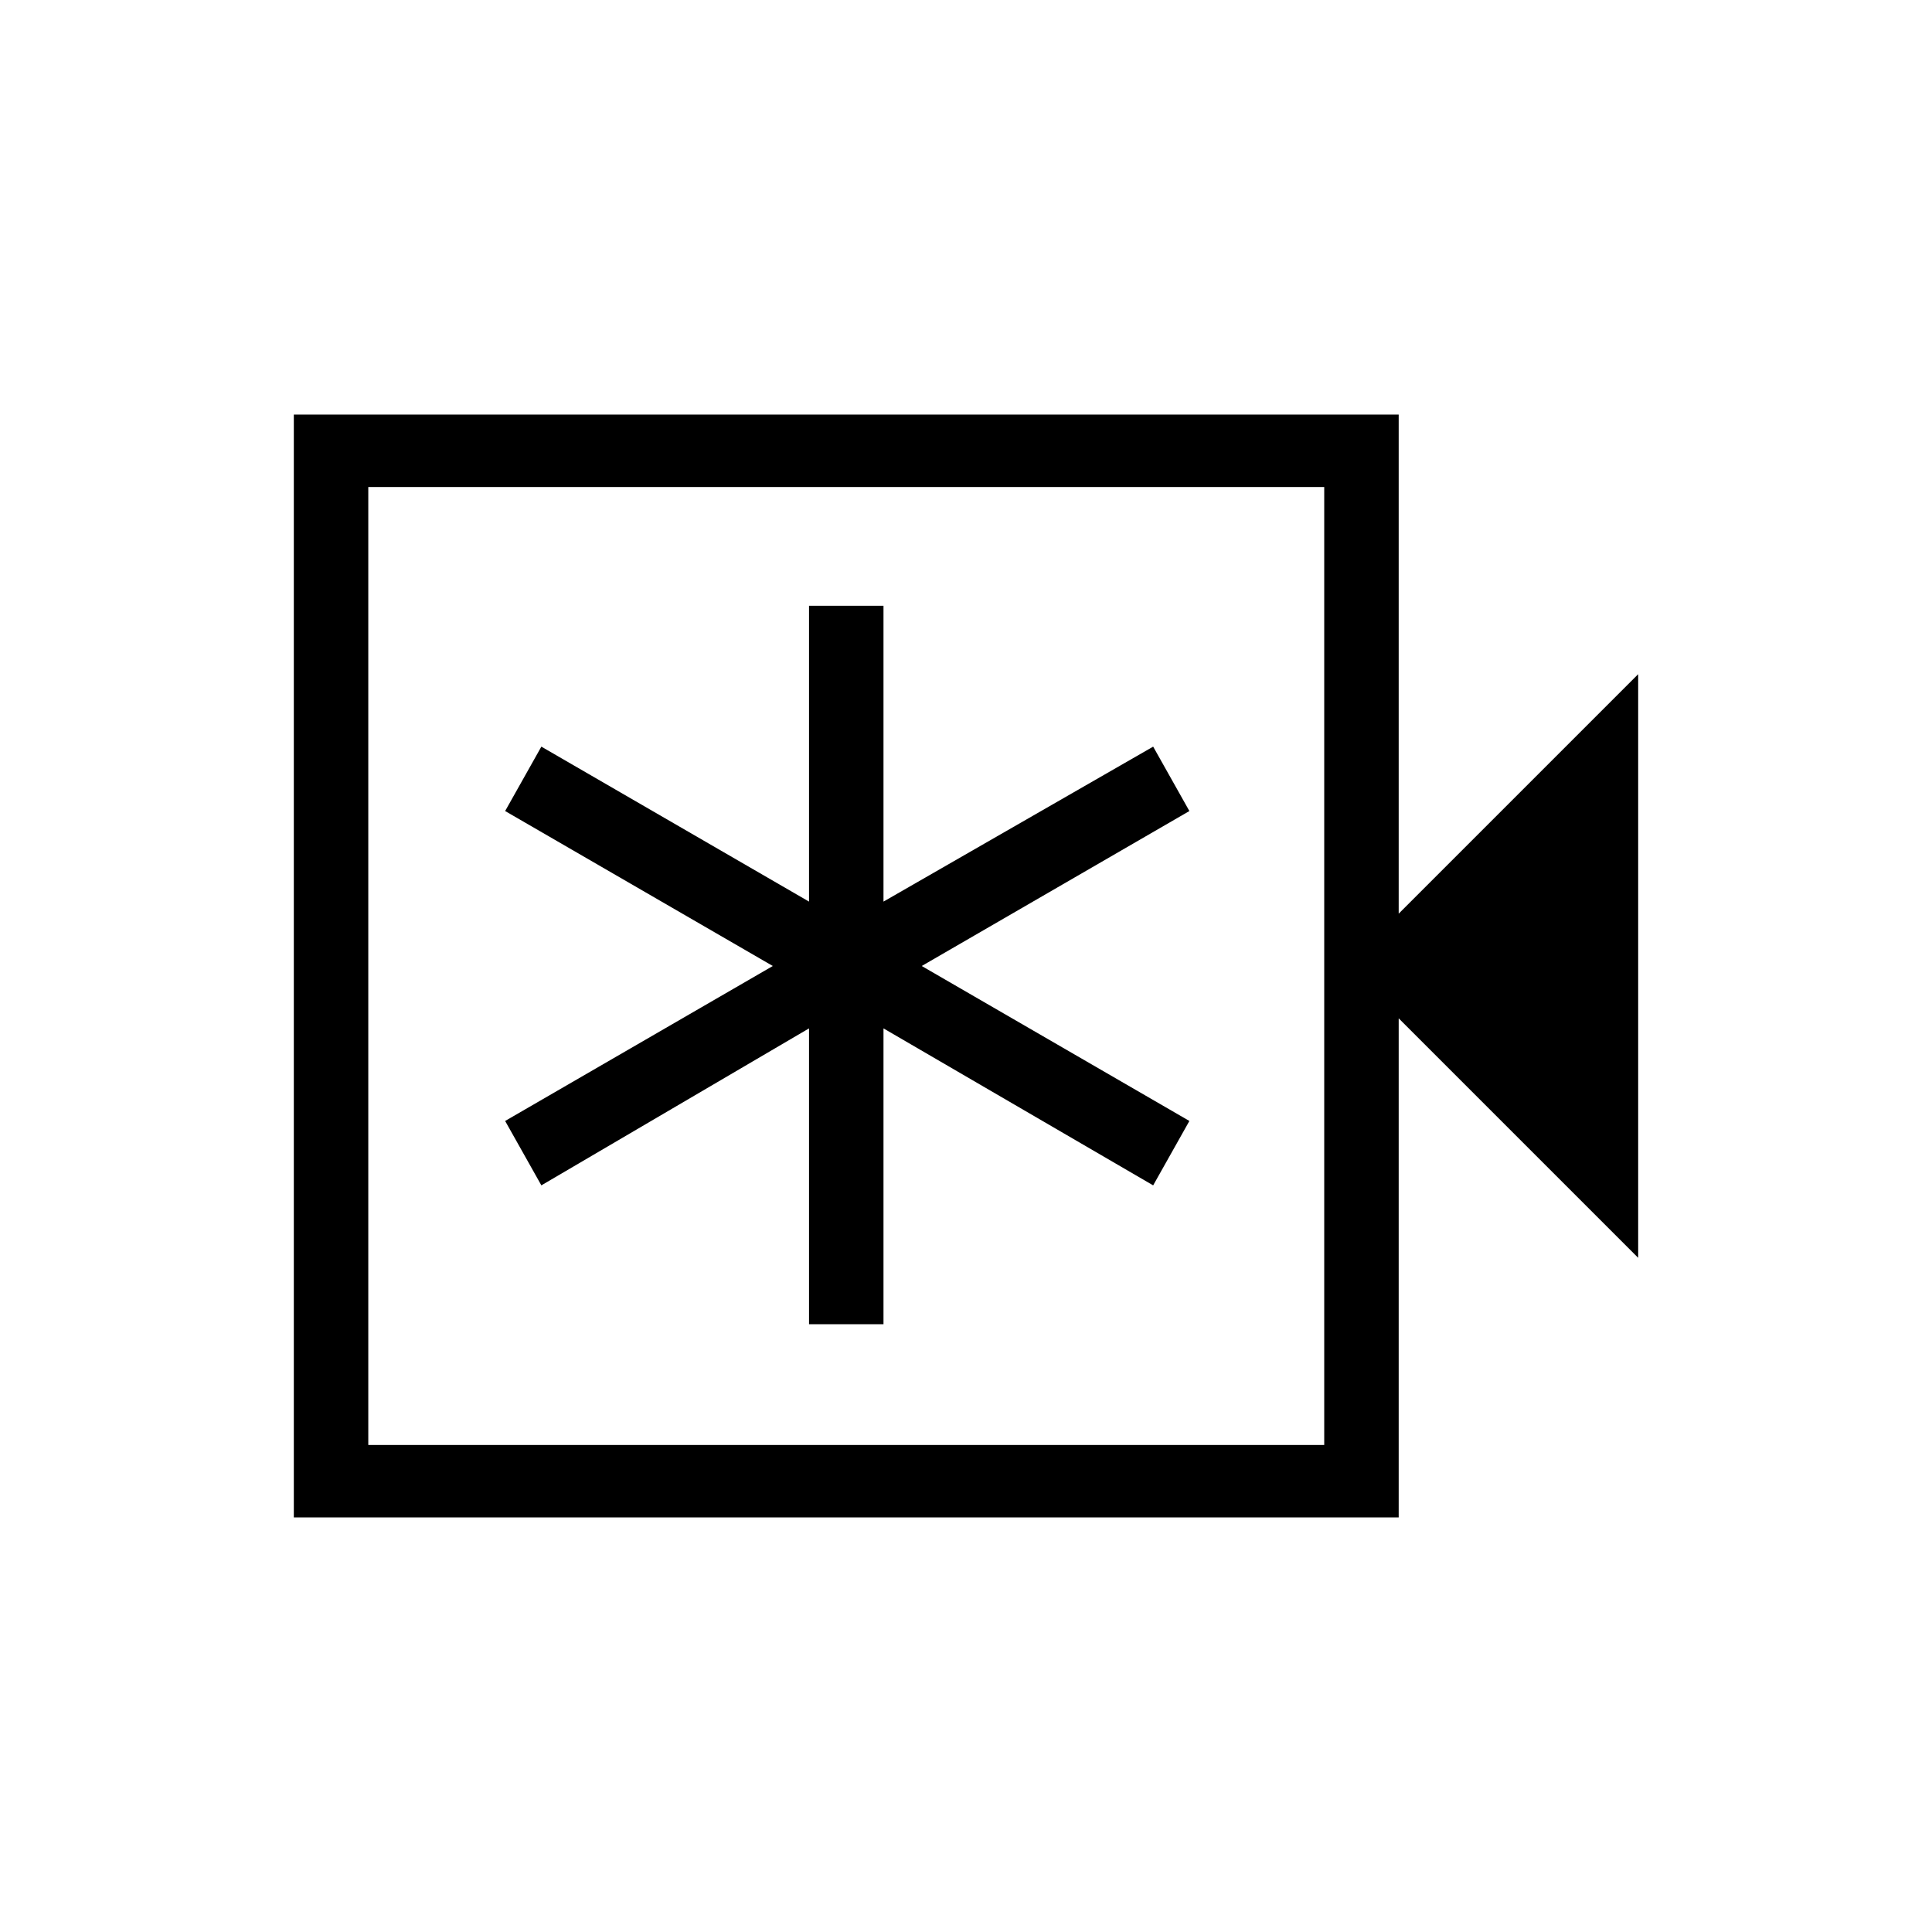 <svg xmlns="http://www.w3.org/2000/svg" height="24" width="24"><path d="M10.05 16.45h.925v-3.675l3.35 1.95.45-.8L11.45 12l3.325-1.925-.45-.8-3.35 1.925V7.525h-.925V11.2L6.725 9.275l-.45.8L9.6 12l-3.325 1.925.45.8 3.325-1.95Zm-6.4 2.4V5.15h13.725v6.2l2.975-2.975v7.25l-2.975-2.975v6.2Zm.925-.9H16.45V6.05H4.575Zm0-11.9v11.9Z"/></svg>